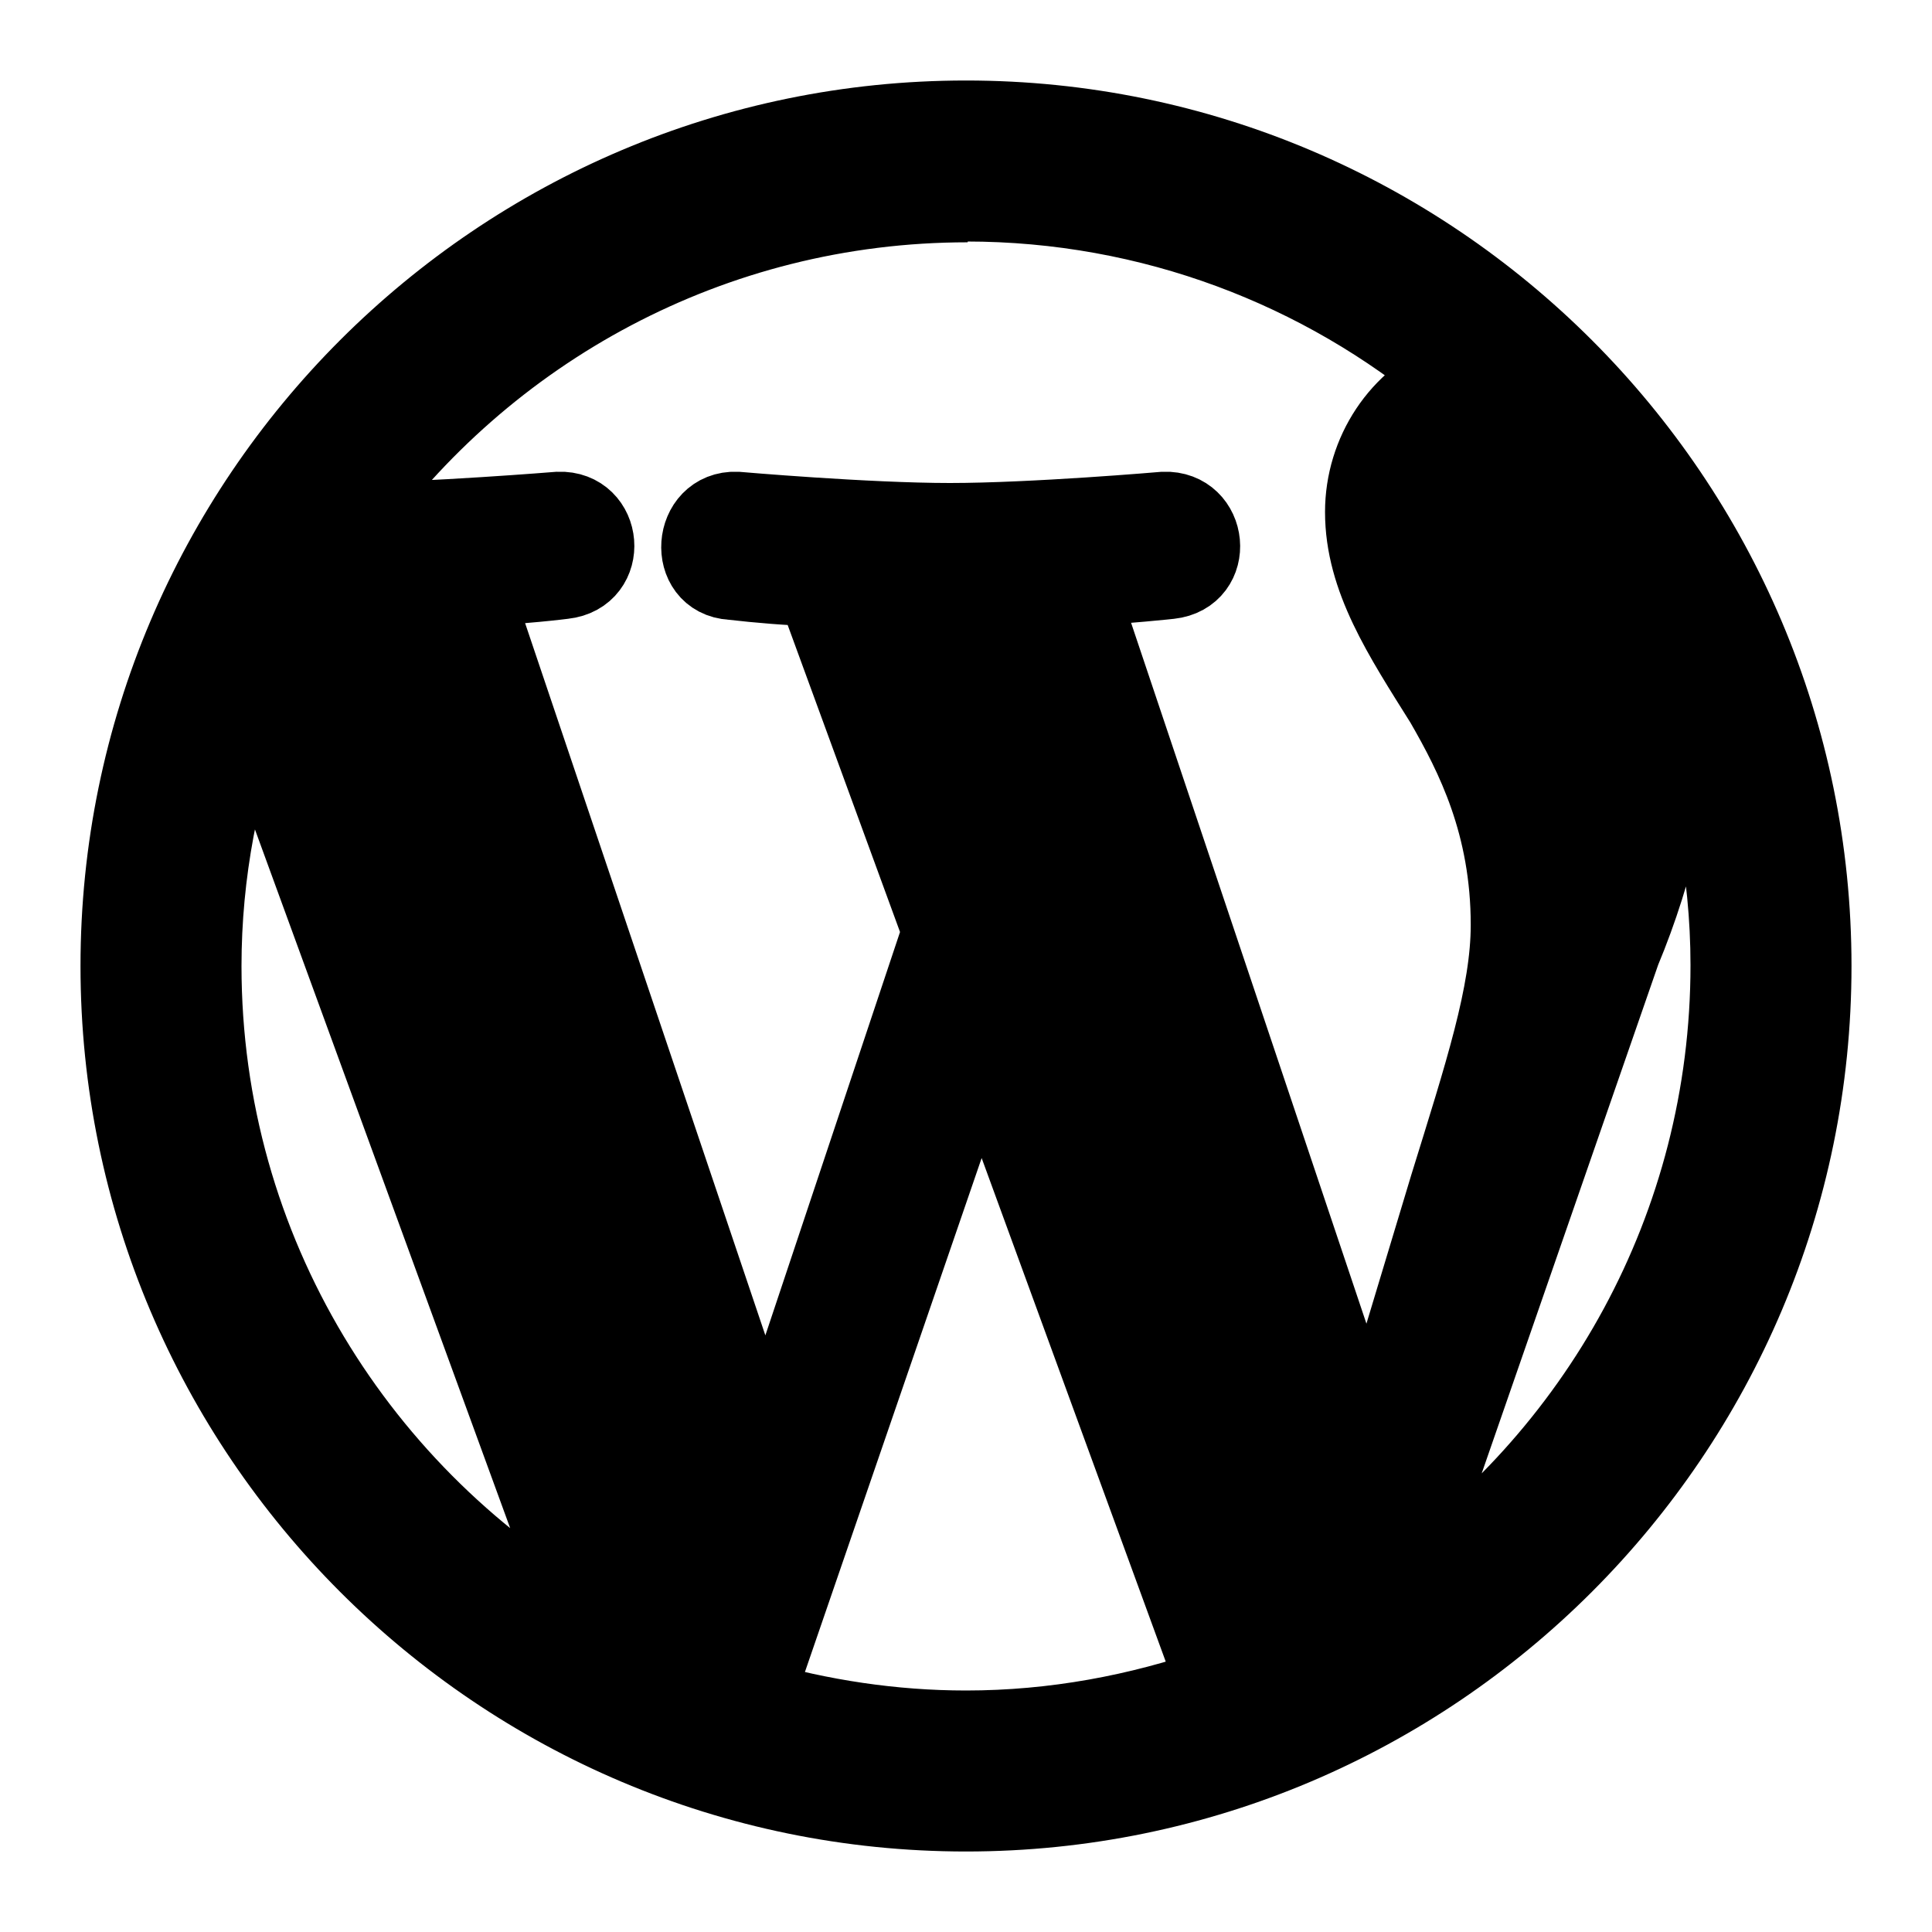 <svg viewBox="0 0 24 24" fill="currentColor" stroke="currentColor" xmlns="http://www.w3.org/2000/svg">
<path d="M12 1.5C6.21 1.5 1.5 6.21 1.5 12C1.5 17.79 6.21 22.5 12 22.5C17.79 22.5 22.5 17.79 22.5 12C22.5 6.21 17.79 1.5 12 1.5ZM12 2.5C14.31 2.5 16.43 3.33 18.07 4.7C17.4 4.96 16.96 5.63 16.96 6.36C16.96 7.18 17.43 7.89 17.95 8.72C18.33 9.38 18.77 10.24 18.77 11.49C18.77 12.35 18.44 13.35 18.01 14.74L17 18.09L13.37 7.28C13.99 7.25 14.53 7.19 14.53 7.19C15.08 7.13 15 6.34 14.46 6.36C14.46 6.36 12.84 6.5 11.8 6.5C10.76 6.5 9.15 6.36 9.15 6.36C8.61 6.34 8.55 7.17 9.09 7.2C9.44 7.24 9.8 7.27 10.14 7.28L11.71 11.57L9.51 18.16L5.84 7.28C6.46 7.26 7 7.19 7 7.19C7.55 7.13 7.48 6.34 6.94 6.36C6.94 6.36 5.34 6.49 4.29 6.5C6.01 4.09 8.83 2.51 12.02 2.51L12 2.5ZM2.5 12C2.5 10.84 2.72 9.72 3.11 8.69L7.34 20.27C4.46 18.64 2.5 15.55 2.5 12ZM9.35 21.12L12.18 12.89L15.13 20.96C14.15 21.3 13.1 21.5 12 21.5C11.08 21.5 10.19 21.36 9.35 21.12ZM17.34 19.85L20.13 11.81C20.56 10.78 20.8 9.68 20.85 8.57C21.26 9.63 21.5 10.79 21.5 11.99C21.5 15.25 19.85 18.13 17.34 19.84V19.85Z" />
</svg>
